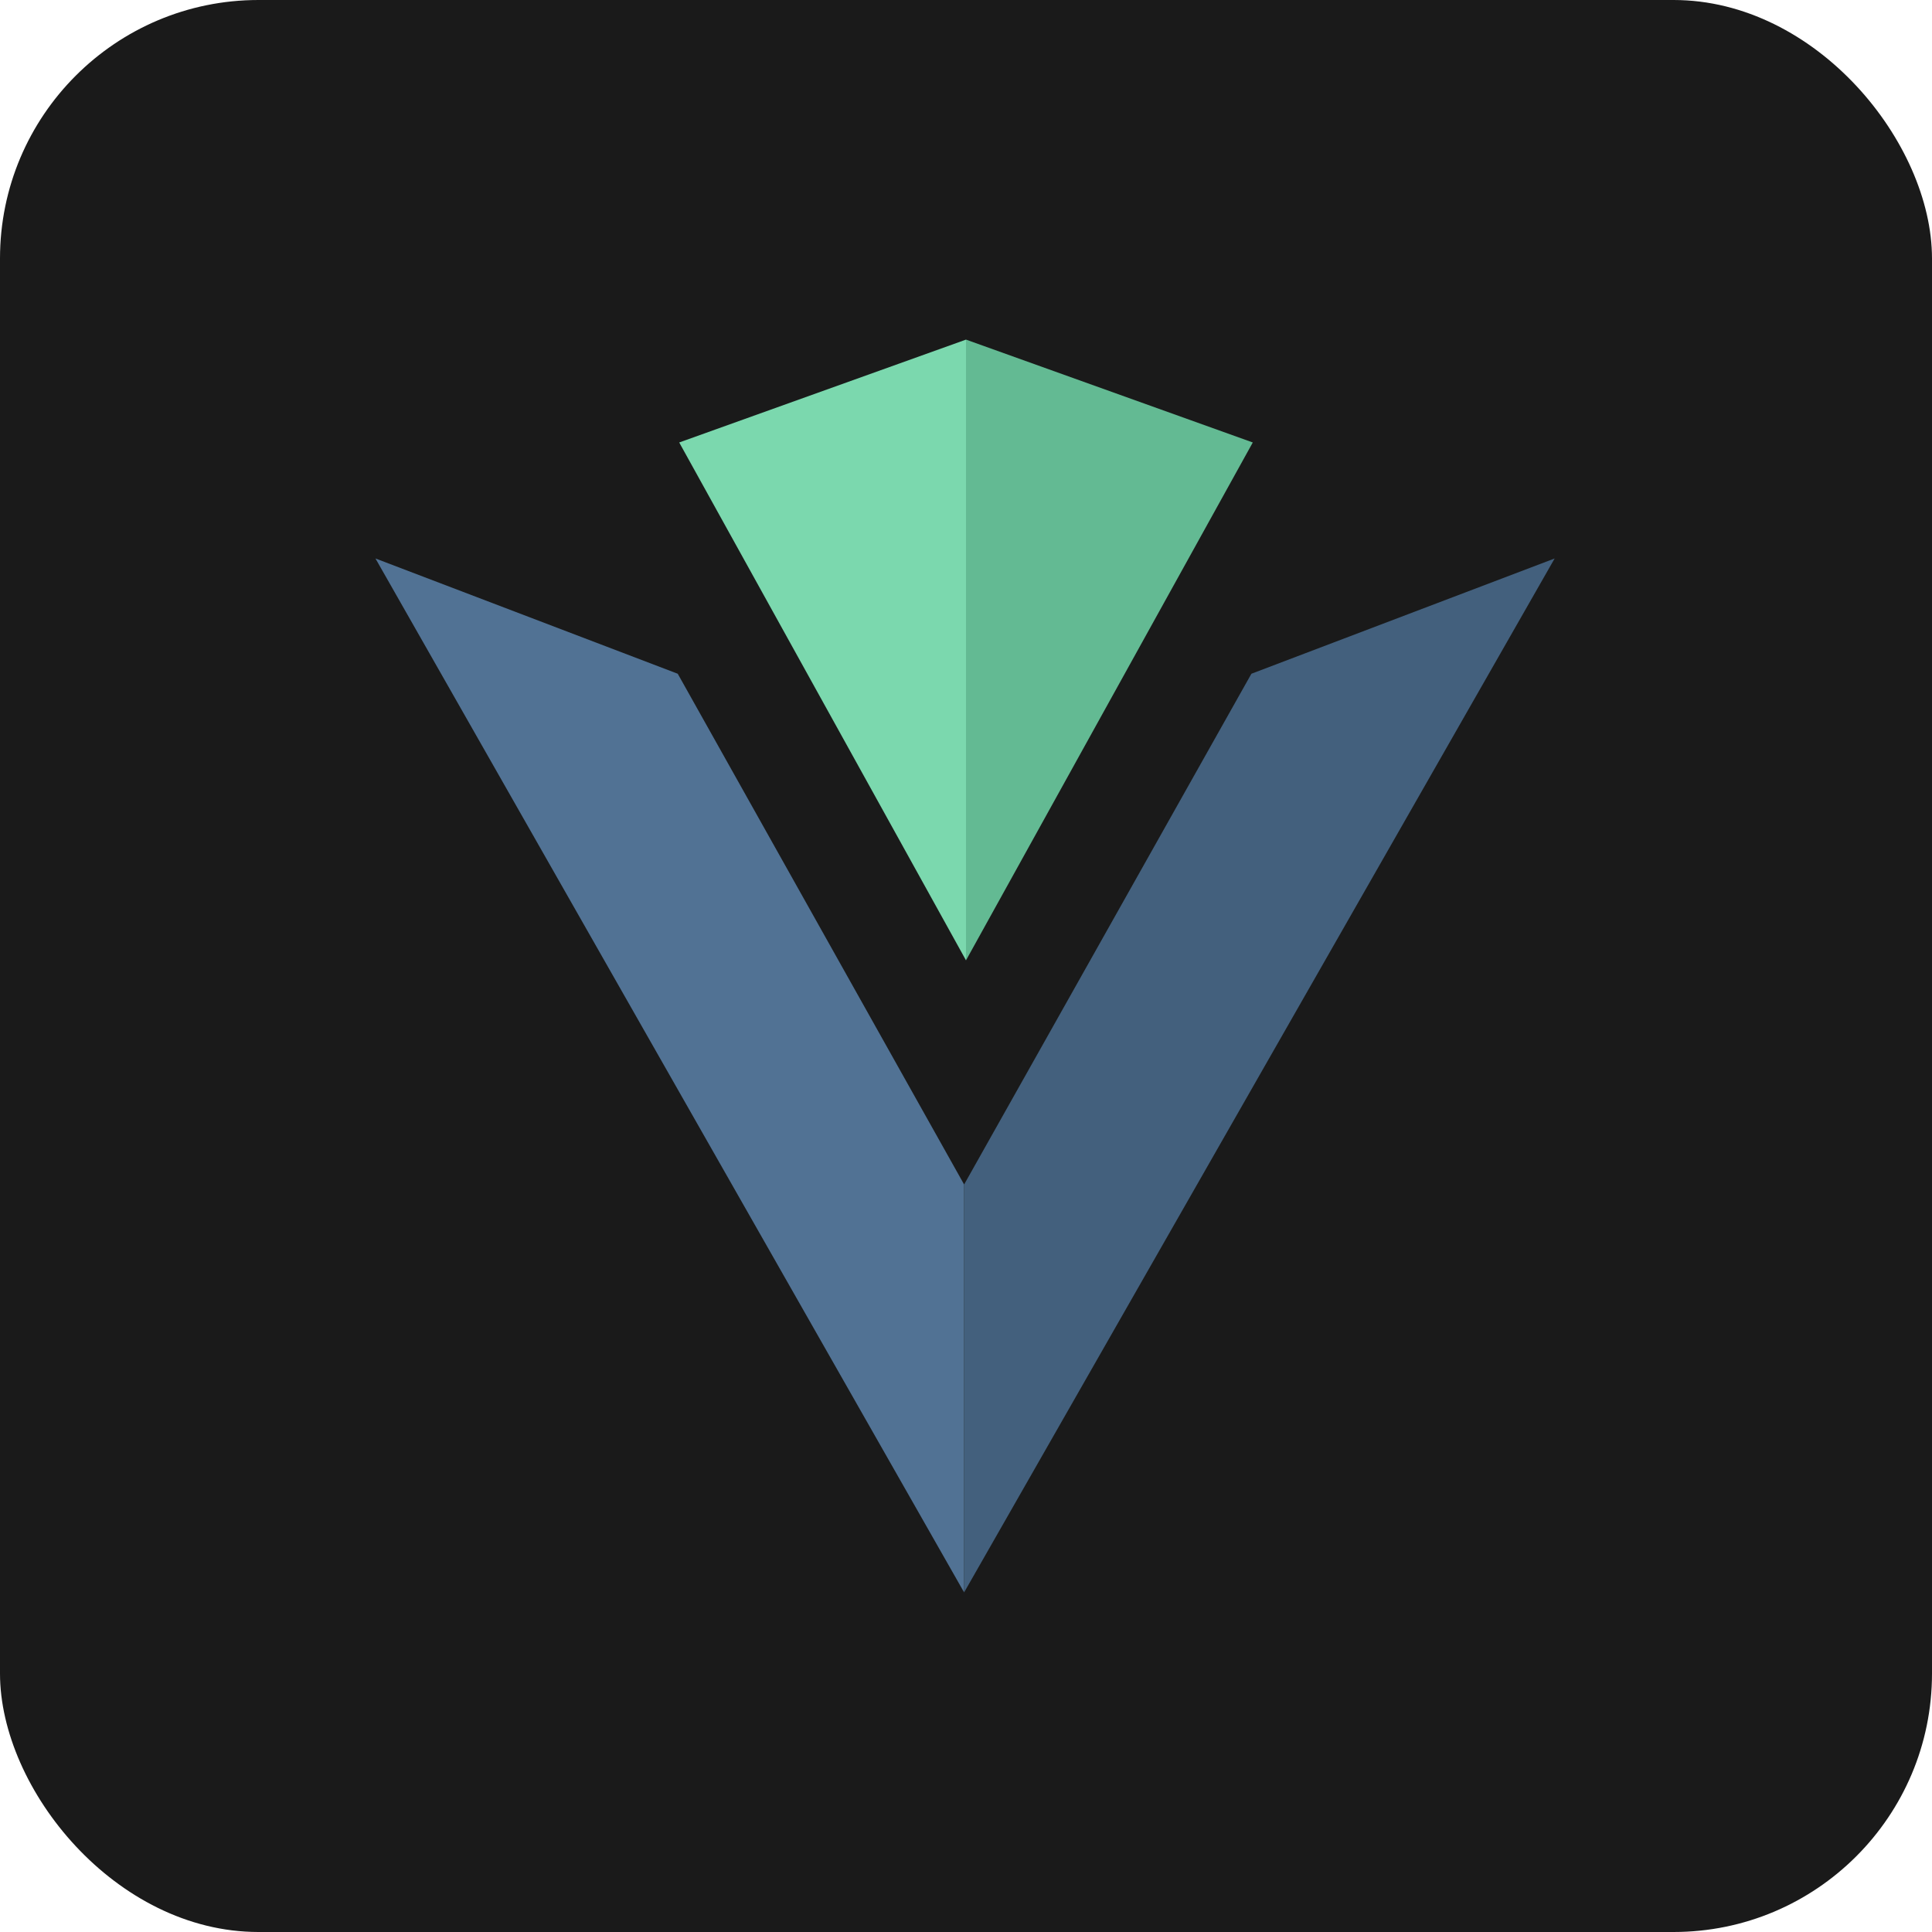 <svg width="1024" height="1024" viewBox="0 0 1024 1024" fill="none" xmlns="http://www.w3.org/2000/svg">
<g clip-path="url(#clip0_99_8)">
<rect width="1024" height="1024" rx="137" fill="#1A1A1A"/>
<path d="M511 844L199 296L359.216 357.098L511 627.808V844Z" fill="#517294"/>
<path d="M511 844L824 296L663.27 357.098L511 627.808V844Z" fill="#43607D"/>
<path d="M512 180L360 234.52L512 509V180Z" fill="#7BD8AE"/>
<path d="M512 180L664 234.52L512 509V180Z" fill="#63BA93"/>
</g>
<defs>
<clipPath id="clip0_99_8">
<rect width="1024" height="1024" fill="white"/>
</clipPath>
</defs>
</svg>
